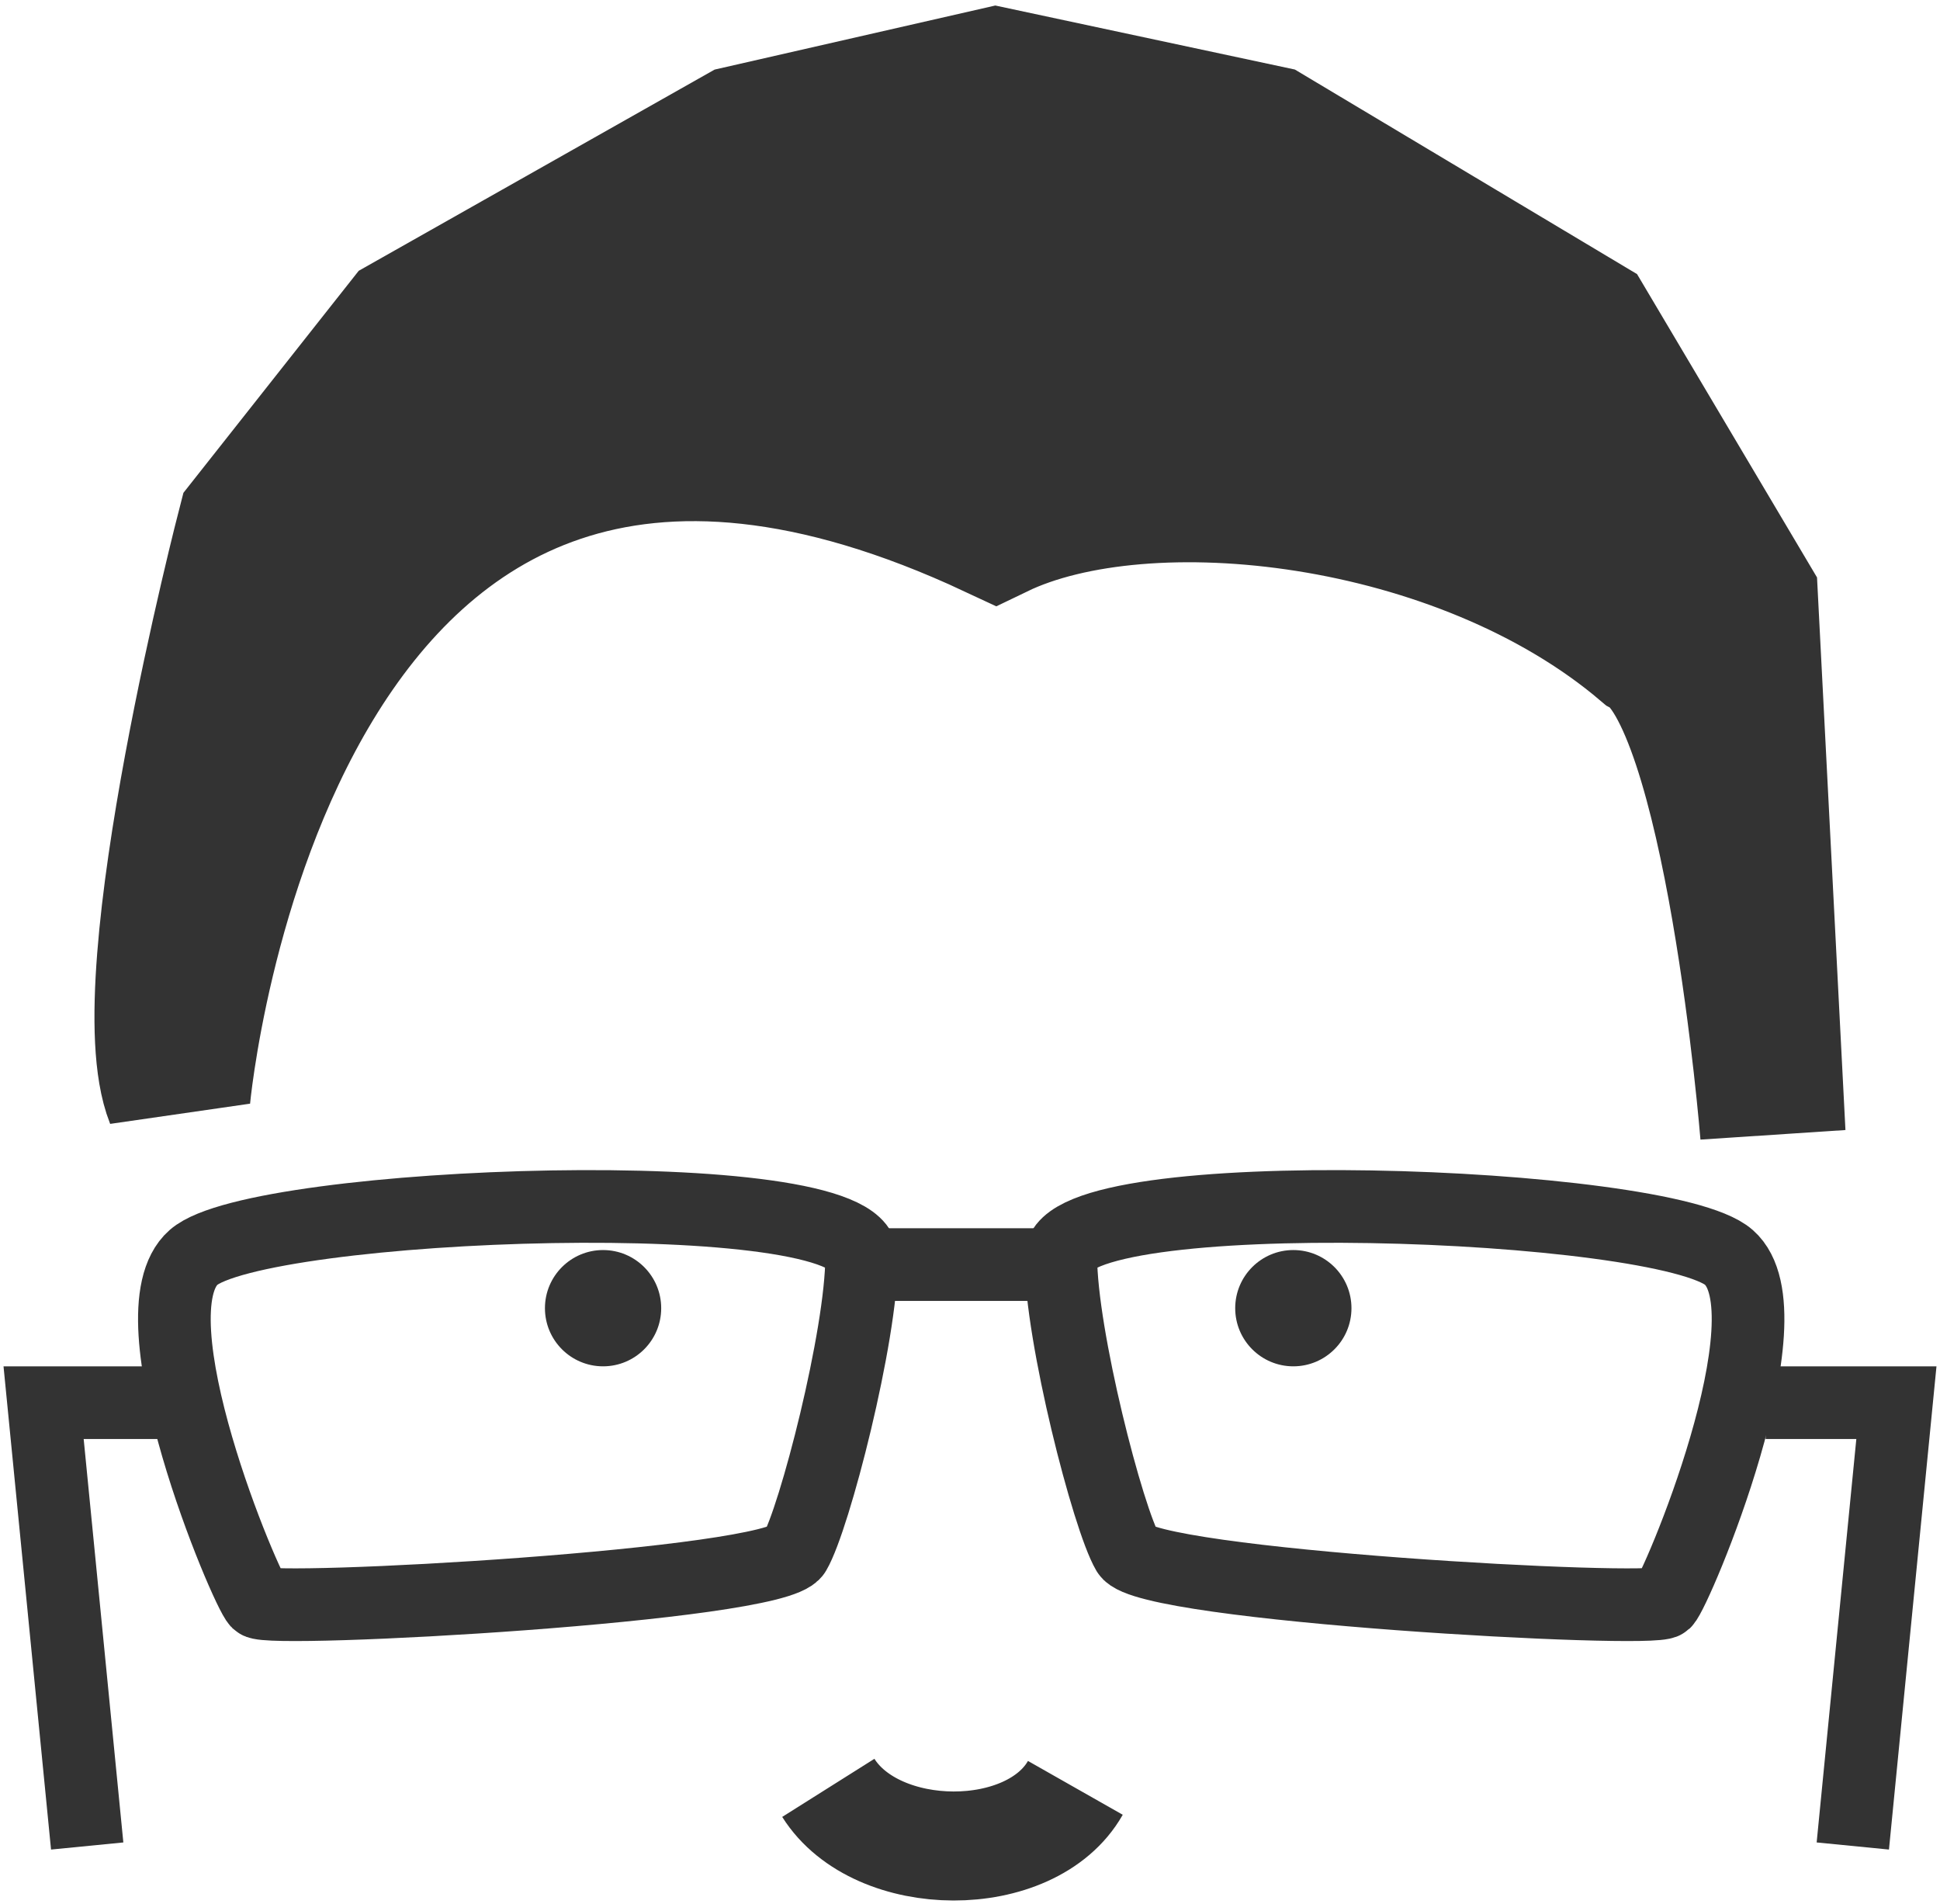 <svg width="267" height="262" viewBox="0 0 267 262" fill="none" xmlns="http://www.w3.org/2000/svg">
<path d="M34.395 72.357C34.395 72.357 18.14 134.996 24.459 150.961C24.459 150.961 35.814 24.992 137.055 72.357C157.705 62.391 201.215 67.083 226.743 88.791C239.121 95.483 244 156 244 156L240.215 82.434L218 45L174.5 19L137.055 11L102 19L56 45L34.395 72.357Z" fill="#333333" stroke="#333333" stroke-width="20"/>
<g>
<path d="M229.104 220.45C230.708 218.901 246.786 180.802 237.945 173.01C229.104 165.218 146 162.228 146 173.01C146 183.792 152.5 209 155.2 213.588C157.9 218.175 227.5 222 229.104 220.45Z" stroke="#333333" stroke-width="10"/>
<path d="M114 246C120.681 256.607 141.91 256.726 148 246" stroke="#333333" stroke-width="15"/>
<path d="M35.479 220.45C33.875 218.901 17.797 180.802 26.638 173.01C35.479 165.218 118.584 162.228 118.584 173.01C118.584 183.792 112.084 209 109.384 213.588C106.684 218.175 37.084 222 35.479 220.45Z" stroke="#333333" stroke-width="10"/>
<path d="M114 174H148" stroke="#333333" stroke-width="10"/>
<path d="M243 193H261L255 254" stroke="#333333" stroke-width="10"/>
<path d="M24 193H6L12 254" stroke="#333333" stroke-width="10"/>
  <animateMotion path="M 0 0 H -2 H 2 Z" begin="0s" dur="3s" repeatCount="indefinite" />
</g>
<g>
  <circle cx="83" cy="180" r="8" fill="#333333"/>
  <circle cx="178" cy="180" r="8" fill="#333333"/>
  <animateMotion path="M 0 0 H -10 H 10 Z" begin="0s" dur="3s" repeatCount="indefinite"  />
</g>
</svg>
